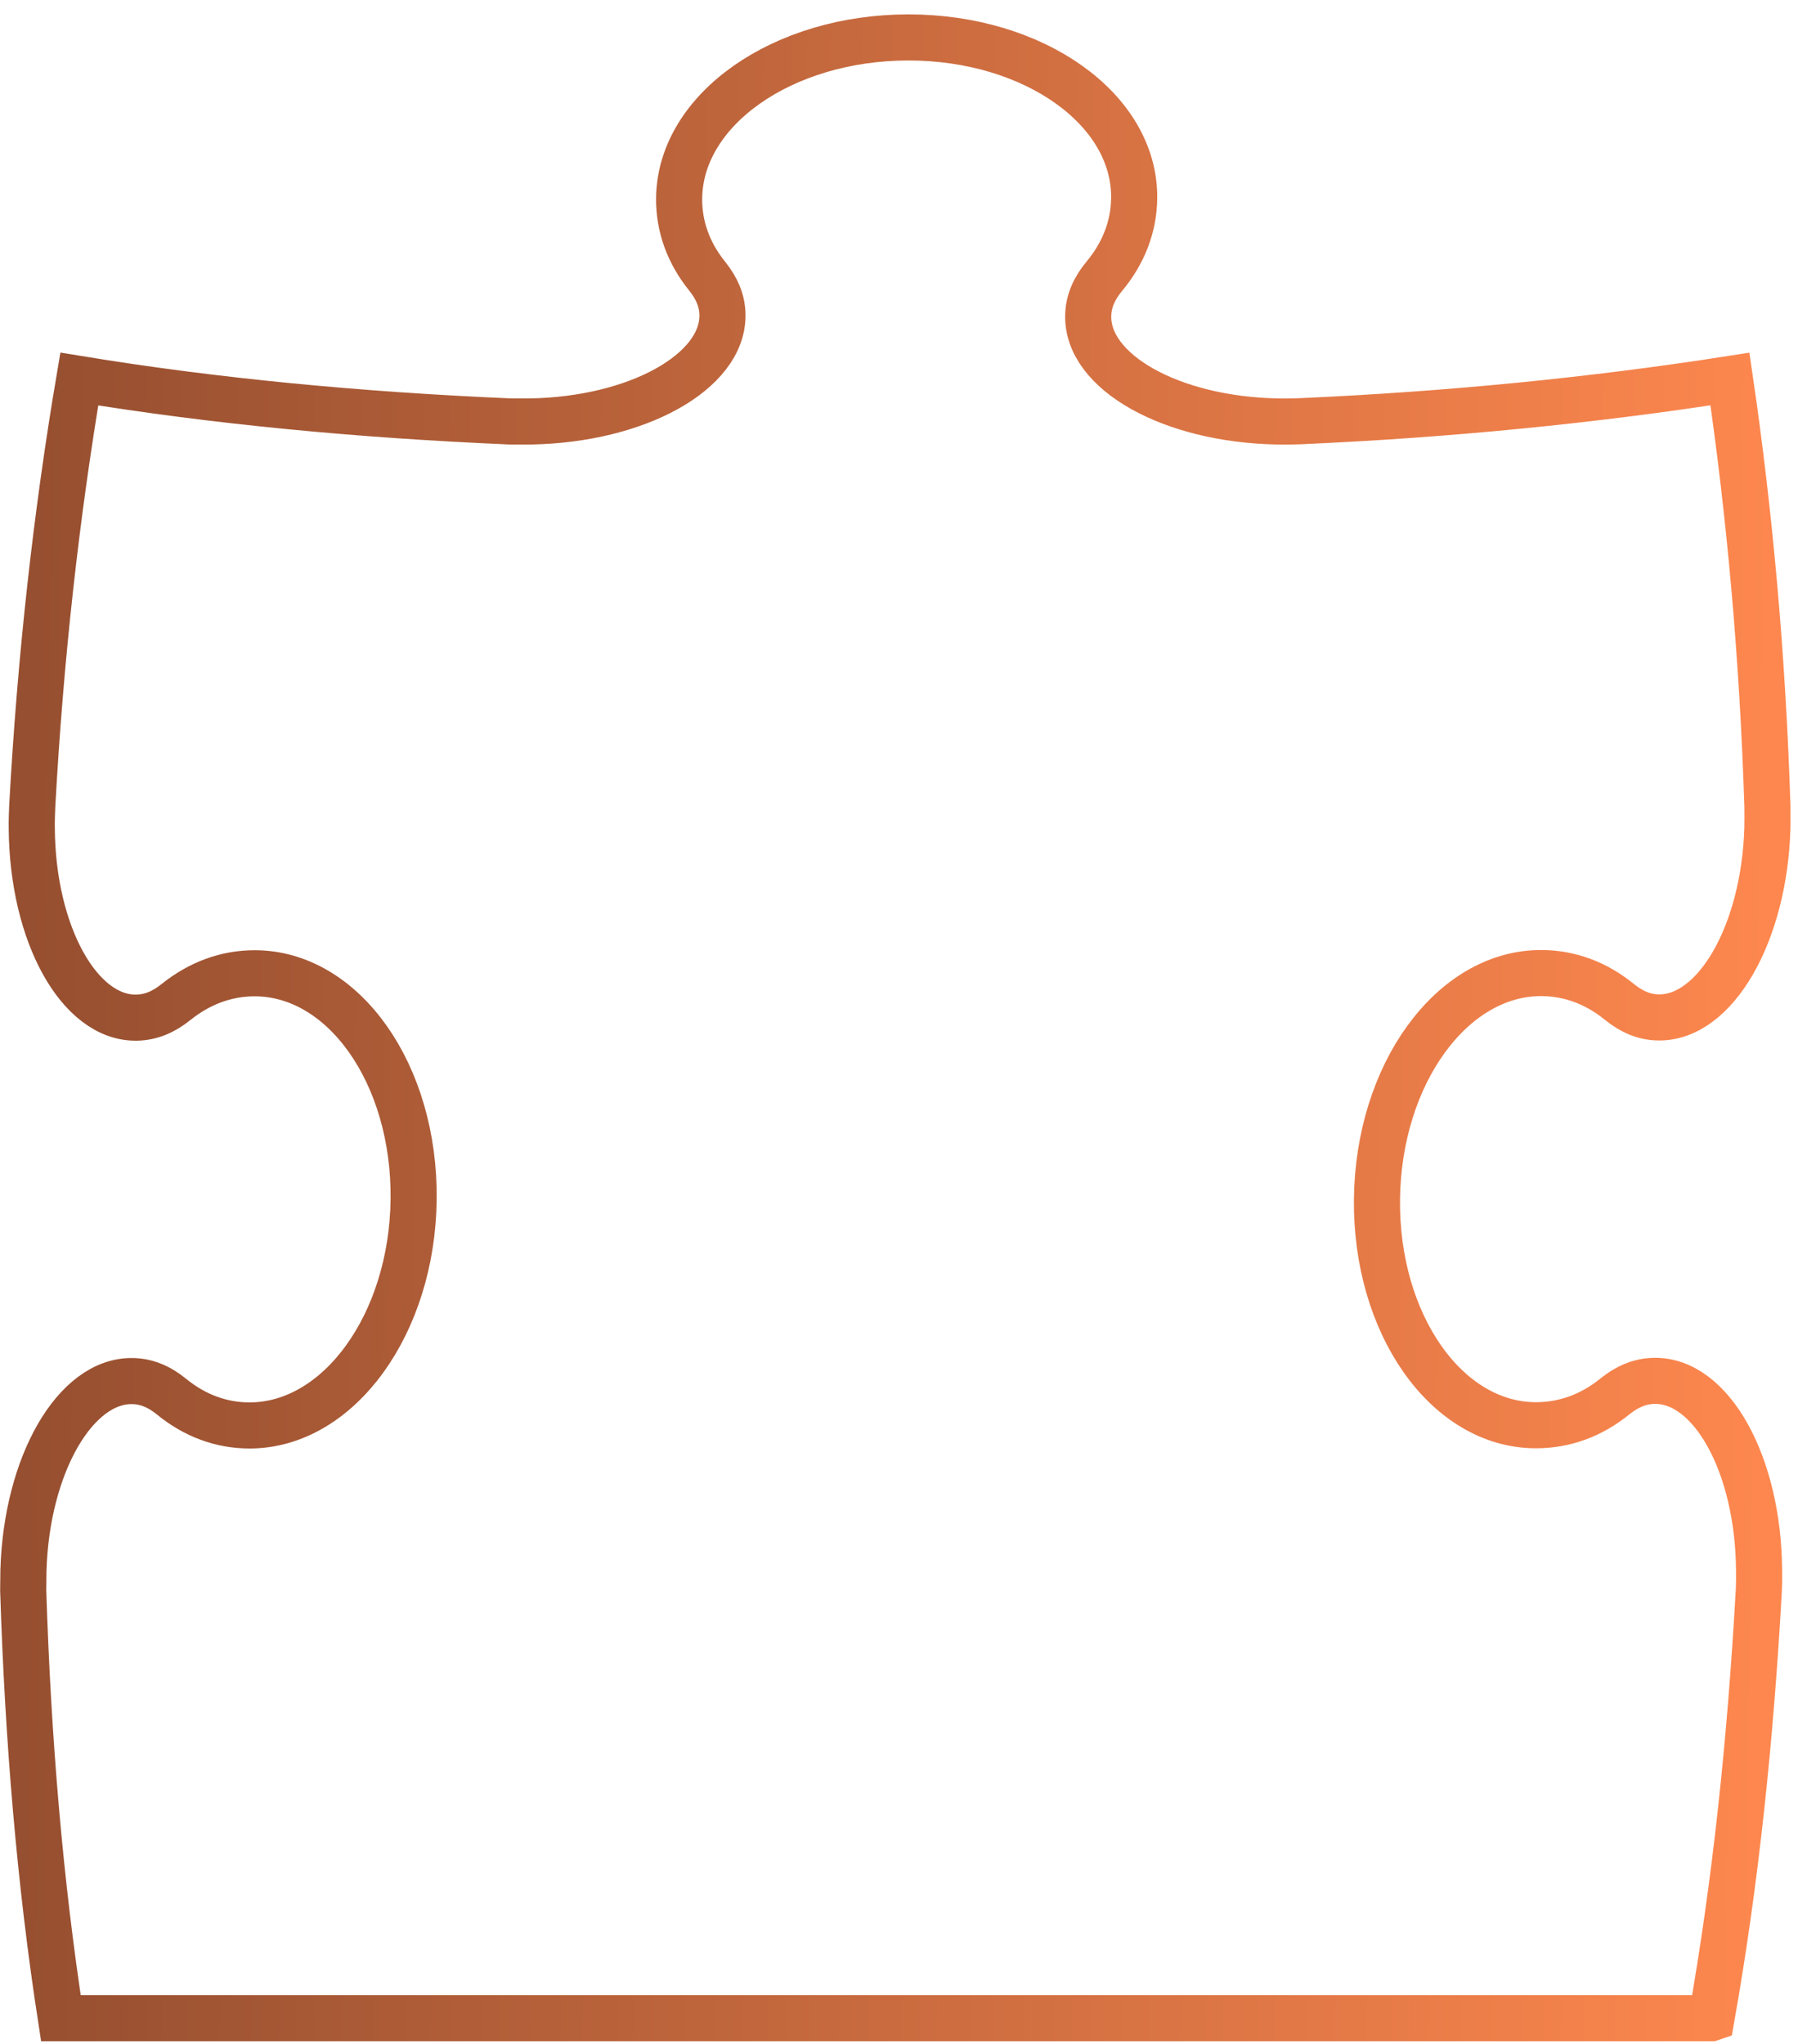 <svg width="117" height="133" viewBox="0 0 117 133" fill="none" xmlns="http://www.w3.org/2000/svg">
<path d="M111.374 131.313C112.932 122.514 113.906 113.254 114.451 103.479C114.47 103.005 114.474 102.642 114.466 102.168C114.417 95.294 111.363 89.785 107.644 89.855C106.717 89.869 105.871 90.232 105.078 90.873C103.563 92.1 101.829 92.742 99.949 92.742C94.139 92.742 89.512 86.16 89.603 78.03C89.695 69.9 94.47 63.318 100.279 63.318C102.146 63.318 103.879 63.974 105.367 65.187C106.159 65.828 106.983 66.191 107.909 66.205C111.613 66.275 114.804 60.767 115.008 53.892C115.013 53.404 115.019 52.93 115.01 52.455C114.698 42.75 113.862 33.449 112.572 24.664C103.715 26.044 94.344 26.979 84.572 27.411C84.095 27.425 83.618 27.439 83.127 27.425C76.21 27.299 70.701 24.203 70.813 20.508C70.837 19.588 71.212 18.751 71.866 17.97C73.104 16.478 73.782 14.763 73.803 12.894C73.868 7.121 67.297 2.436 59.116 2.436C50.934 2.436 44.258 7.121 44.193 12.894C44.172 14.749 44.812 16.478 46.017 17.97C46.653 18.765 47.009 19.588 47.012 20.508C47.041 24.203 41.463 27.299 34.543 27.425C34.052 27.425 33.687 27.425 33.224 27.425C23.405 27.006 13.999 26.114 5.16 24.664C3.672 33.449 2.627 42.764 2.097 52.469C2.078 52.944 2.059 53.418 2.067 53.906C2.116 60.78 5.17 66.289 8.89 66.219C9.816 66.205 10.662 65.842 11.455 65.201C12.97 63.988 14.704 63.332 16.57 63.332C22.38 63.332 27.007 69.914 26.916 78.044C26.825 86.174 22.035 92.756 16.24 92.756C14.373 92.756 12.655 92.1 11.167 90.887C10.388 90.246 9.55 89.883 8.624 89.869C4.906 89.799 1.729 95.308 1.525 102.182C1.52 102.67 1.516 103.033 1.51 103.493C1.822 113.254 2.602 122.528 3.962 131.327L111.332 131.327L111.374 131.313Z" stroke="url(#paint0_linear_1624_1877)" stroke-width="3"/>
<defs>
<linearGradient id="paint0_linear_1624_1877" x1="114.873" y1="66.881" x2="1.93" y2="65.613" gradientUnits="userSpaceOnUse">
<stop stop-color="#FD874E"/>
<stop offset="1" stop-color="#964F30"/>
</linearGradient>
</defs>
</svg>
